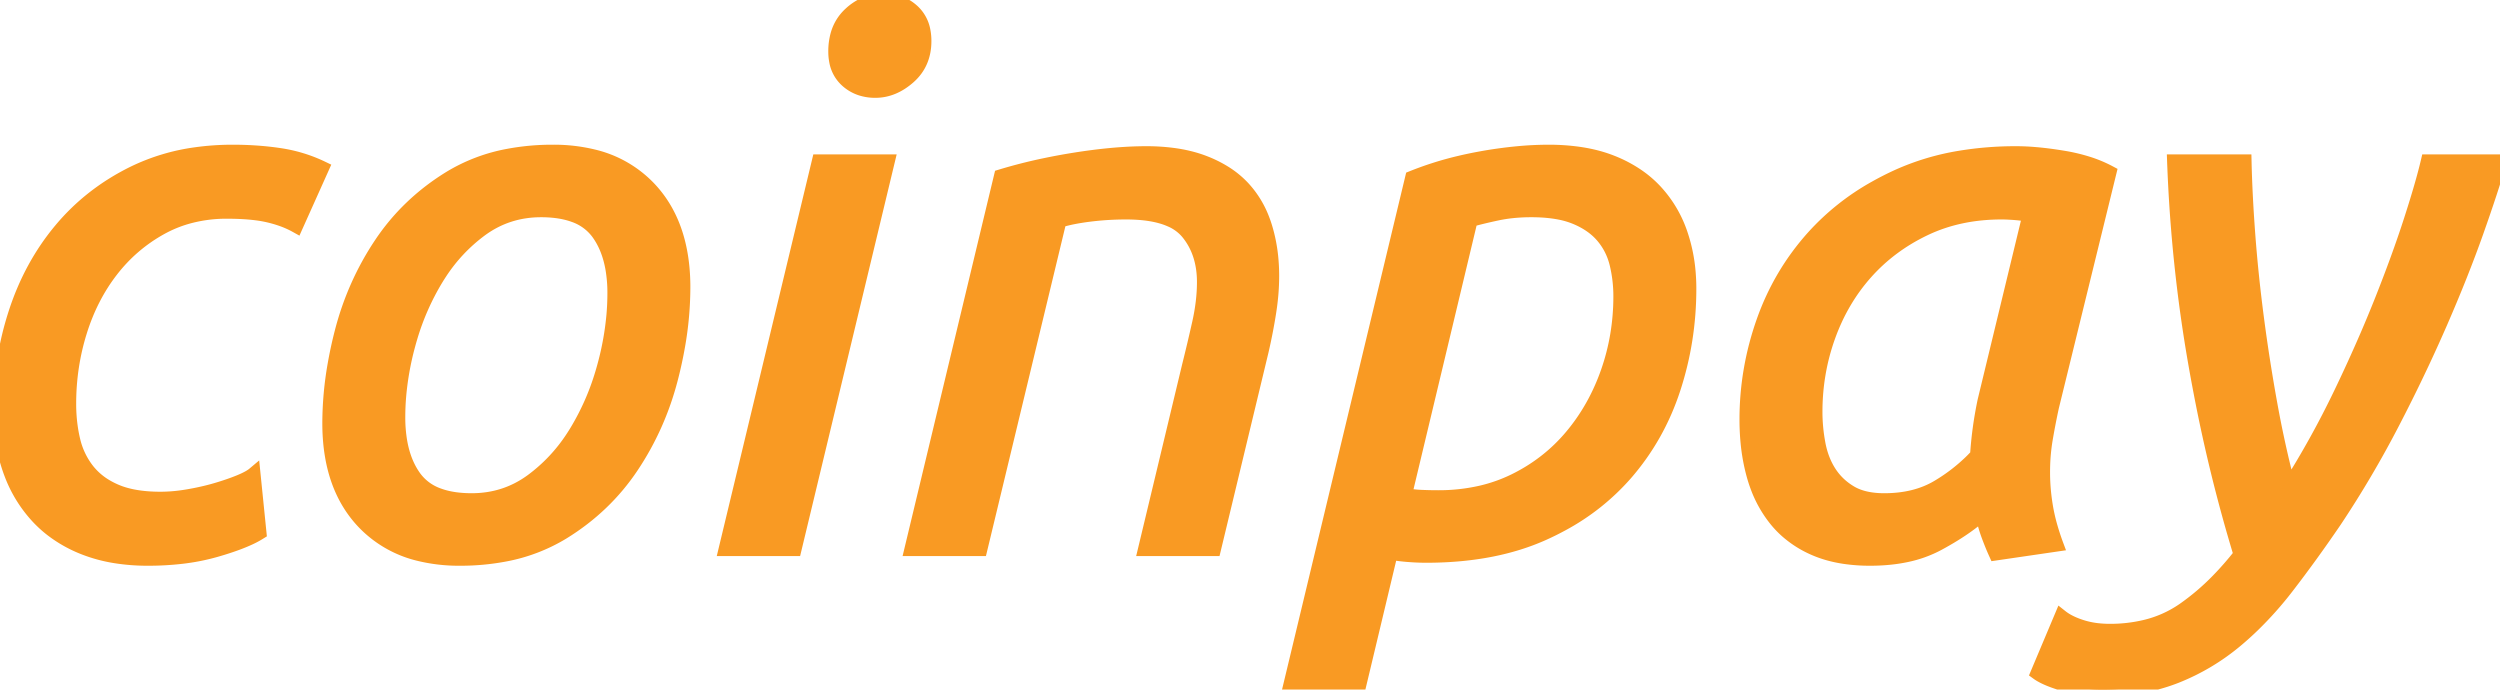 <svg width="174.2" height="48.048" viewBox="0 0 174.2 48.048" xmlns="http://www.w3.org/2000/svg"><g id="svgGroup" stroke-linecap="round" fill-rule="evenodd" font-size="9pt" stroke="#f99a23" stroke-width="0.25mm" fill="#f99a23" style="stroke:#f99a23;stroke-width:0.25mm;fill:#f99a23"><path d="M 169.156 11.232 L 174.2 11.232 Q 173.628 13.208 172.588 16.146 Q 171.548 19.084 170.066 22.49 A 110.872 110.872 0 0 1 167.638 27.687 A 124.43 124.43 0 0 1 166.738 29.458 Q 164.892 33.02 162.708 36.296 Q 161.044 38.74 159.38 40.898 A 24.855 24.855 0 0 1 156.981 43.595 A 21.57 21.57 0 0 1 155.818 44.642 Q 153.92 46.228 151.632 47.138 A 12.751 12.751 0 0 1 148.466 47.931 A 16.203 16.203 0 0 1 146.484 48.048 A 10.243 10.243 0 0 1 144.704 47.899 A 8.677 8.677 0 0 1 143.78 47.684 A 11.417 11.417 0 0 1 143.132 47.475 Q 142.371 47.203 141.96 46.904 L 143.624 42.952 A 3.301 3.301 0 0 0 144.128 43.28 Q 144.389 43.42 144.706 43.541 A 6.664 6.664 0 0 0 145.028 43.654 A 5.8 5.8 0 0 0 146.151 43.893 A 7.446 7.446 0 0 0 147.004 43.94 A 10.405 10.405 0 0 0 149.469 43.661 A 7.918 7.918 0 0 0 152.126 42.484 A 16.549 16.549 0 0 0 154.514 40.457 A 21.524 21.524 0 0 0 156.104 38.636 A 109.045 109.045 0 0 1 153.316 27.323 A 121.859 121.859 0 0 1 152.958 25.376 Q 151.736 18.408 151.476 11.232 L 156.416 11.232 Q 156.468 13.572 156.676 16.354 Q 156.884 19.136 157.274 22.126 Q 157.664 25.116 158.21 28.132 A 76.019 76.019 0 0 0 159.261 33.037 A 68.19 68.19 0 0 0 159.484 33.904 Q 161.46 30.784 163.072 27.43 A 109.098 109.098 0 0 0 164.935 23.349 A 91.139 91.139 0 0 0 165.906 21.008 Q 167.128 17.94 167.96 15.366 Q 168.67 13.169 169.039 11.711 A 26.353 26.353 0 0 0 169.156 11.232 Z M 73.84 15.392 L 68.328 38.272 L 63.492 38.272 L 69.732 12.272 A 36.056 36.056 0 0 1 72.874 11.474 A 43.148 43.148 0 0 1 74.906 11.102 Q 77.395 10.707 79.405 10.665 A 22.536 22.536 0 0 1 79.872 10.66 A 14.142 14.142 0 0 1 81.731 10.776 Q 82.925 10.934 83.902 11.31 A 8.329 8.329 0 0 1 85.344 12.022 A 6.377 6.377 0 0 1 86.632 13.078 A 6.78 6.78 0 0 1 87.998 15.298 A 8.039 8.039 0 0 1 88.166 15.782 A 10.971 10.971 0 0 1 88.617 18.154 A 13.28 13.28 0 0 1 88.66 19.24 A 15.437 15.437 0 0 1 88.562 20.946 A 18.384 18.384 0 0 1 88.452 21.762 Q 88.244 23.088 87.932 24.44 L 84.604 38.272 L 79.768 38.272 L 82.836 25.48 Q 83.2 24.024 83.538 22.516 Q 83.876 21.008 83.876 19.656 Q 83.876 17.576 82.732 16.198 A 3.176 3.176 0 0 0 81.537 15.332 Q 80.369 14.82 78.468 14.82 Q 77.168 14.82 75.92 14.976 Q 74.672 15.132 73.84 15.392 Z M 22.464 11.7 L 20.644 15.756 A 6.527 6.527 0 0 0 19.618 15.295 A 8.647 8.647 0 0 0 18.694 15.028 A 8.551 8.551 0 0 0 17.807 14.875 Q 16.941 14.768 15.808 14.768 A 9.959 9.959 0 0 0 12.974 15.16 A 8.705 8.705 0 0 0 11.232 15.886 Q 9.204 17.004 7.774 18.85 Q 6.344 20.696 5.59 23.114 Q 4.836 25.532 4.836 28.132 A 11.433 11.433 0 0 0 4.971 29.917 A 9.961 9.961 0 0 0 5.122 30.68 A 5.331 5.331 0 0 0 5.993 32.598 A 5.154 5.154 0 0 0 6.136 32.786 A 4.617 4.617 0 0 0 7.438 33.893 A 5.83 5.83 0 0 0 8.086 34.216 Q 9.065 34.633 10.462 34.716 A 12.145 12.145 0 0 0 11.18 34.736 A 10.816 10.816 0 0 0 12.485 34.654 A 12.987 12.987 0 0 0 13.156 34.554 A 18.983 18.983 0 0 0 14.38 34.3 A 15.468 15.468 0 0 0 15.08 34.112 Q 15.964 33.852 16.666 33.566 A 7.538 7.538 0 0 0 17.03 33.407 Q 17.377 33.244 17.59 33.09 A 1.674 1.674 0 0 0 17.68 33.02 L 18.096 37.128 A 6.351 6.351 0 0 1 17.393 37.506 Q 16.624 37.865 15.484 38.215 A 26.393 26.393 0 0 1 15.028 38.35 A 14.858 14.858 0 0 1 12.657 38.817 A 20.23 20.23 0 0 1 10.296 38.948 A 14.063 14.063 0 0 1 8.012 38.771 A 10.523 10.523 0 0 1 5.876 38.194 A 9.172 9.172 0 0 1 3.62 36.936 A 8.172 8.172 0 0 1 2.652 36.062 A 9.149 9.149 0 0 1 0.763 33.021 A 10.514 10.514 0 0 1 0.676 32.786 A 11.675 11.675 0 0 1 0.066 29.992 A 14.338 14.338 0 0 1 0 28.6 Q 0 25.064 1.066 21.788 Q 2.132 18.512 4.212 16.016 Q 6.292 13.52 9.308 12.038 A 14.328 14.328 0 0 1 13.647 10.731 A 18.363 18.363 0 0 1 16.224 10.556 Q 17.94 10.556 19.5 10.79 Q 21.06 11.024 22.464 11.7 Z M 96.928 38.532 L 94.692 47.892 L 89.856 47.892 L 98.384 12.376 A 23.135 23.135 0 0 1 101.725 11.32 A 27.205 27.205 0 0 1 103.142 11.024 A 30.359 30.359 0 0 1 105.767 10.659 A 23.134 23.134 0 0 1 107.9 10.556 A 15 15 0 0 1 109.925 10.686 Q 110.983 10.83 111.886 11.135 A 8.703 8.703 0 0 1 112.294 11.284 A 9.067 9.067 0 0 1 114.119 12.244 A 7.49 7.49 0 0 1 115.336 13.286 A 8.261 8.261 0 0 1 117.121 16.275 A 9.472 9.472 0 0 1 117.13 16.302 A 11.079 11.079 0 0 1 117.675 18.919 A 13.491 13.491 0 0 1 117.728 20.124 Q 117.728 23.712 116.636 27.066 Q 115.544 30.42 113.282 33.02 A 15.896 15.896 0 0 1 108.842 36.545 A 19.049 19.049 0 0 1 107.562 37.18 Q 104.205 38.694 99.648 38.739 A 28.374 28.374 0 0 1 99.372 38.74 A 14.621 14.621 0 0 1 98.696 38.724 A 18.848 18.848 0 0 1 98.124 38.688 A 12.398 12.398 0 0 1 97.562 38.633 Q 97.285 38.599 97.04 38.554 A 7.193 7.193 0 0 1 96.928 38.532 Z M 143.312 37.96 L 139.048 38.584 Q 138.788 38.012 138.528 37.31 A 9.73 9.73 0 0 1 138.132 35.925 A 10.725 10.725 0 0 1 138.112 35.828 A 11.216 11.216 0 0 1 137.144 36.608 Q 136.247 37.258 135.044 37.908 A 8.22 8.22 0 0 1 132.825 38.704 Q 131.852 38.91 130.732 38.942 A 14.632 14.632 0 0 1 130.312 38.948 A 12.046 12.046 0 0 1 128.497 38.819 Q 127.333 38.641 126.386 38.22 A 7.272 7.272 0 0 1 124.426 36.958 A 6.658 6.658 0 0 1 123.708 36.192 A 8.231 8.231 0 0 1 122.416 33.875 A 9.815 9.815 0 0 1 122.174 33.124 A 13.291 13.291 0 0 1 121.75 30.78 A 16.739 16.739 0 0 1 121.68 29.224 Q 121.68 25.74 122.85 22.412 Q 124.02 19.084 126.36 16.484 A 16.929 16.929 0 0 1 130.644 13.082 A 20.412 20.412 0 0 1 132.236 12.272 A 17.379 17.379 0 0 1 136.593 10.969 A 23.667 23.667 0 0 1 140.504 10.66 A 15.527 15.527 0 0 1 141.772 10.716 Q 142.437 10.77 143.184 10.879 A 29.197 29.197 0 0 1 143.78 10.972 A 12.347 12.347 0 0 1 145.421 11.356 A 8.934 8.934 0 0 1 147.004 12.012 L 143 28.34 A 49.795 49.795 0 0 0 142.667 30.006 A 42.791 42.791 0 0 0 142.558 30.628 A 13.603 13.603 0 0 0 142.382 32.471 A 15.343 15.343 0 0 0 142.376 32.916 Q 142.376 34.112 142.584 35.334 A 12.892 12.892 0 0 0 142.893 36.684 A 17.129 17.129 0 0 0 143.312 37.96 Z M 29.234 38.629 A 11.59 11.59 0 0 0 32.032 38.948 A 16.525 16.525 0 0 0 35.132 38.67 A 12.021 12.021 0 0 0 39.208 37.128 Q 42.172 35.308 44.044 32.5 Q 45.916 29.692 46.774 26.364 A 29.079 29.079 0 0 0 47.263 24.113 A 23.759 23.759 0 0 0 47.632 20.02 A 15.851 15.851 0 0 0 47.63 19.757 Q 47.56 15.525 45.214 13.078 A 7.889 7.889 0 0 0 41.33 10.875 A 11.59 11.59 0 0 0 38.532 10.556 A 16.525 16.525 0 0 0 35.432 10.834 A 12.021 12.021 0 0 0 31.356 12.376 Q 28.392 14.196 26.52 17.004 Q 24.648 19.812 23.79 23.14 A 29.079 29.079 0 0 0 23.302 25.391 A 23.759 23.759 0 0 0 22.932 29.484 A 15.851 15.851 0 0 0 22.934 29.747 Q 23.004 33.98 25.35 36.426 A 7.889 7.889 0 0 0 29.234 38.629 Z M 61.88 11.232 L 55.38 38.272 L 50.544 38.272 L 57.044 11.232 L 61.88 11.232 Z M 102.492 15.34 L 97.916 34.476 A 6.903 6.903 0 0 0 98.65 34.581 A 8.29 8.29 0 0 0 99.034 34.606 Q 99.632 34.632 100.204 34.632 A 13.188 13.188 0 0 0 103.177 34.309 A 10.838 10.838 0 0 0 105.508 33.488 Q 107.848 32.344 109.486 30.394 Q 111.124 28.444 112.008 25.922 Q 112.892 23.4 112.892 20.644 Q 112.892 19.5 112.632 18.408 Q 112.372 17.316 111.67 16.484 Q 110.968 15.652 109.772 15.158 A 5.81 5.81 0 0 0 108.695 14.839 Q 108.151 14.731 107.515 14.689 A 12.539 12.539 0 0 0 106.704 14.664 A 12.638 12.638 0 0 0 105.307 14.738 A 10.058 10.058 0 0 0 104.312 14.898 Q 103.22 15.132 102.492 15.34 Z M 138.268 27.924 L 141.388 15.028 A 1.357 1.357 0 0 0 141.221 14.975 Q 141.035 14.928 140.756 14.895 A 7.489 7.489 0 0 0 140.53 14.872 A 15.292 15.292 0 0 0 140.032 14.837 Q 139.803 14.824 139.598 14.821 A 8.927 8.927 0 0 0 139.464 14.82 Q 136.5 14.82 134.108 15.964 Q 131.716 17.108 130.026 19.006 Q 128.336 20.904 127.426 23.426 Q 126.516 25.948 126.516 28.704 Q 126.516 29.796 126.724 30.914 Q 126.932 32.032 127.478 32.89 Q 128.024 33.748 128.934 34.294 Q 129.692 34.749 130.828 34.825 A 7.069 7.069 0 0 0 131.3 34.84 Q 133.484 34.84 135.044 33.904 A 12.285 12.285 0 0 0 137.302 32.18 A 11.188 11.188 0 0 0 137.748 31.72 Q 137.8 30.836 137.93 29.874 Q 138.06 28.912 138.268 27.924 Z M 32.864 34.84 Q 35.204 34.84 37.05 33.488 A 11.619 11.619 0 0 0 39.885 30.482 A 13.465 13.465 0 0 0 40.17 30.03 A 17.469 17.469 0 0 0 41.942 26.006 A 19.724 19.724 0 0 0 42.12 25.376 A 20.145 20.145 0 0 0 42.73 21.946 A 17.508 17.508 0 0 0 42.796 20.436 A 9.966 9.966 0 0 0 42.661 18.742 Q 42.403 17.248 41.652 16.224 A 3.485 3.485 0 0 0 39.999 15.018 Q 39.398 14.797 38.651 14.714 A 8.622 8.622 0 0 0 37.7 14.664 Q 35.36 14.664 33.514 16.016 A 11.619 11.619 0 0 0 30.68 19.022 A 13.465 13.465 0 0 0 30.394 19.474 A 17.469 17.469 0 0 0 28.622 23.498 A 19.724 19.724 0 0 0 28.444 24.128 A 20.145 20.145 0 0 0 27.834 27.558 A 17.508 17.508 0 0 0 27.768 29.068 A 9.966 9.966 0 0 0 27.903 30.762 Q 28.161 32.256 28.912 33.28 A 3.485 3.485 0 0 0 30.566 34.486 Q 31.166 34.707 31.914 34.79 A 8.622 8.622 0 0 0 32.864 34.84 Z M 59.992 6.195 A 3.243 3.243 0 0 0 60.996 6.344 Q 62.244 6.344 63.336 5.382 Q 64.428 4.42 64.428 2.86 A 3.668 3.668 0 0 0 64.36 2.138 A 2.467 2.467 0 0 0 63.596 0.754 Q 62.764 0 61.568 0 A 3.212 3.212 0 0 0 60.242 0.28 A 3.749 3.749 0 0 0 59.228 0.962 A 3.107 3.107 0 0 0 58.328 2.461 A 4.292 4.292 0 0 0 58.188 3.588 A 3.513 3.513 0 0 0 58.252 4.274 A 2.38 2.38 0 0 0 58.994 5.616 A 2.727 2.727 0 0 0 59.992 6.195 Z" vector-effect="non-scaling-stroke"/></g></svg>
